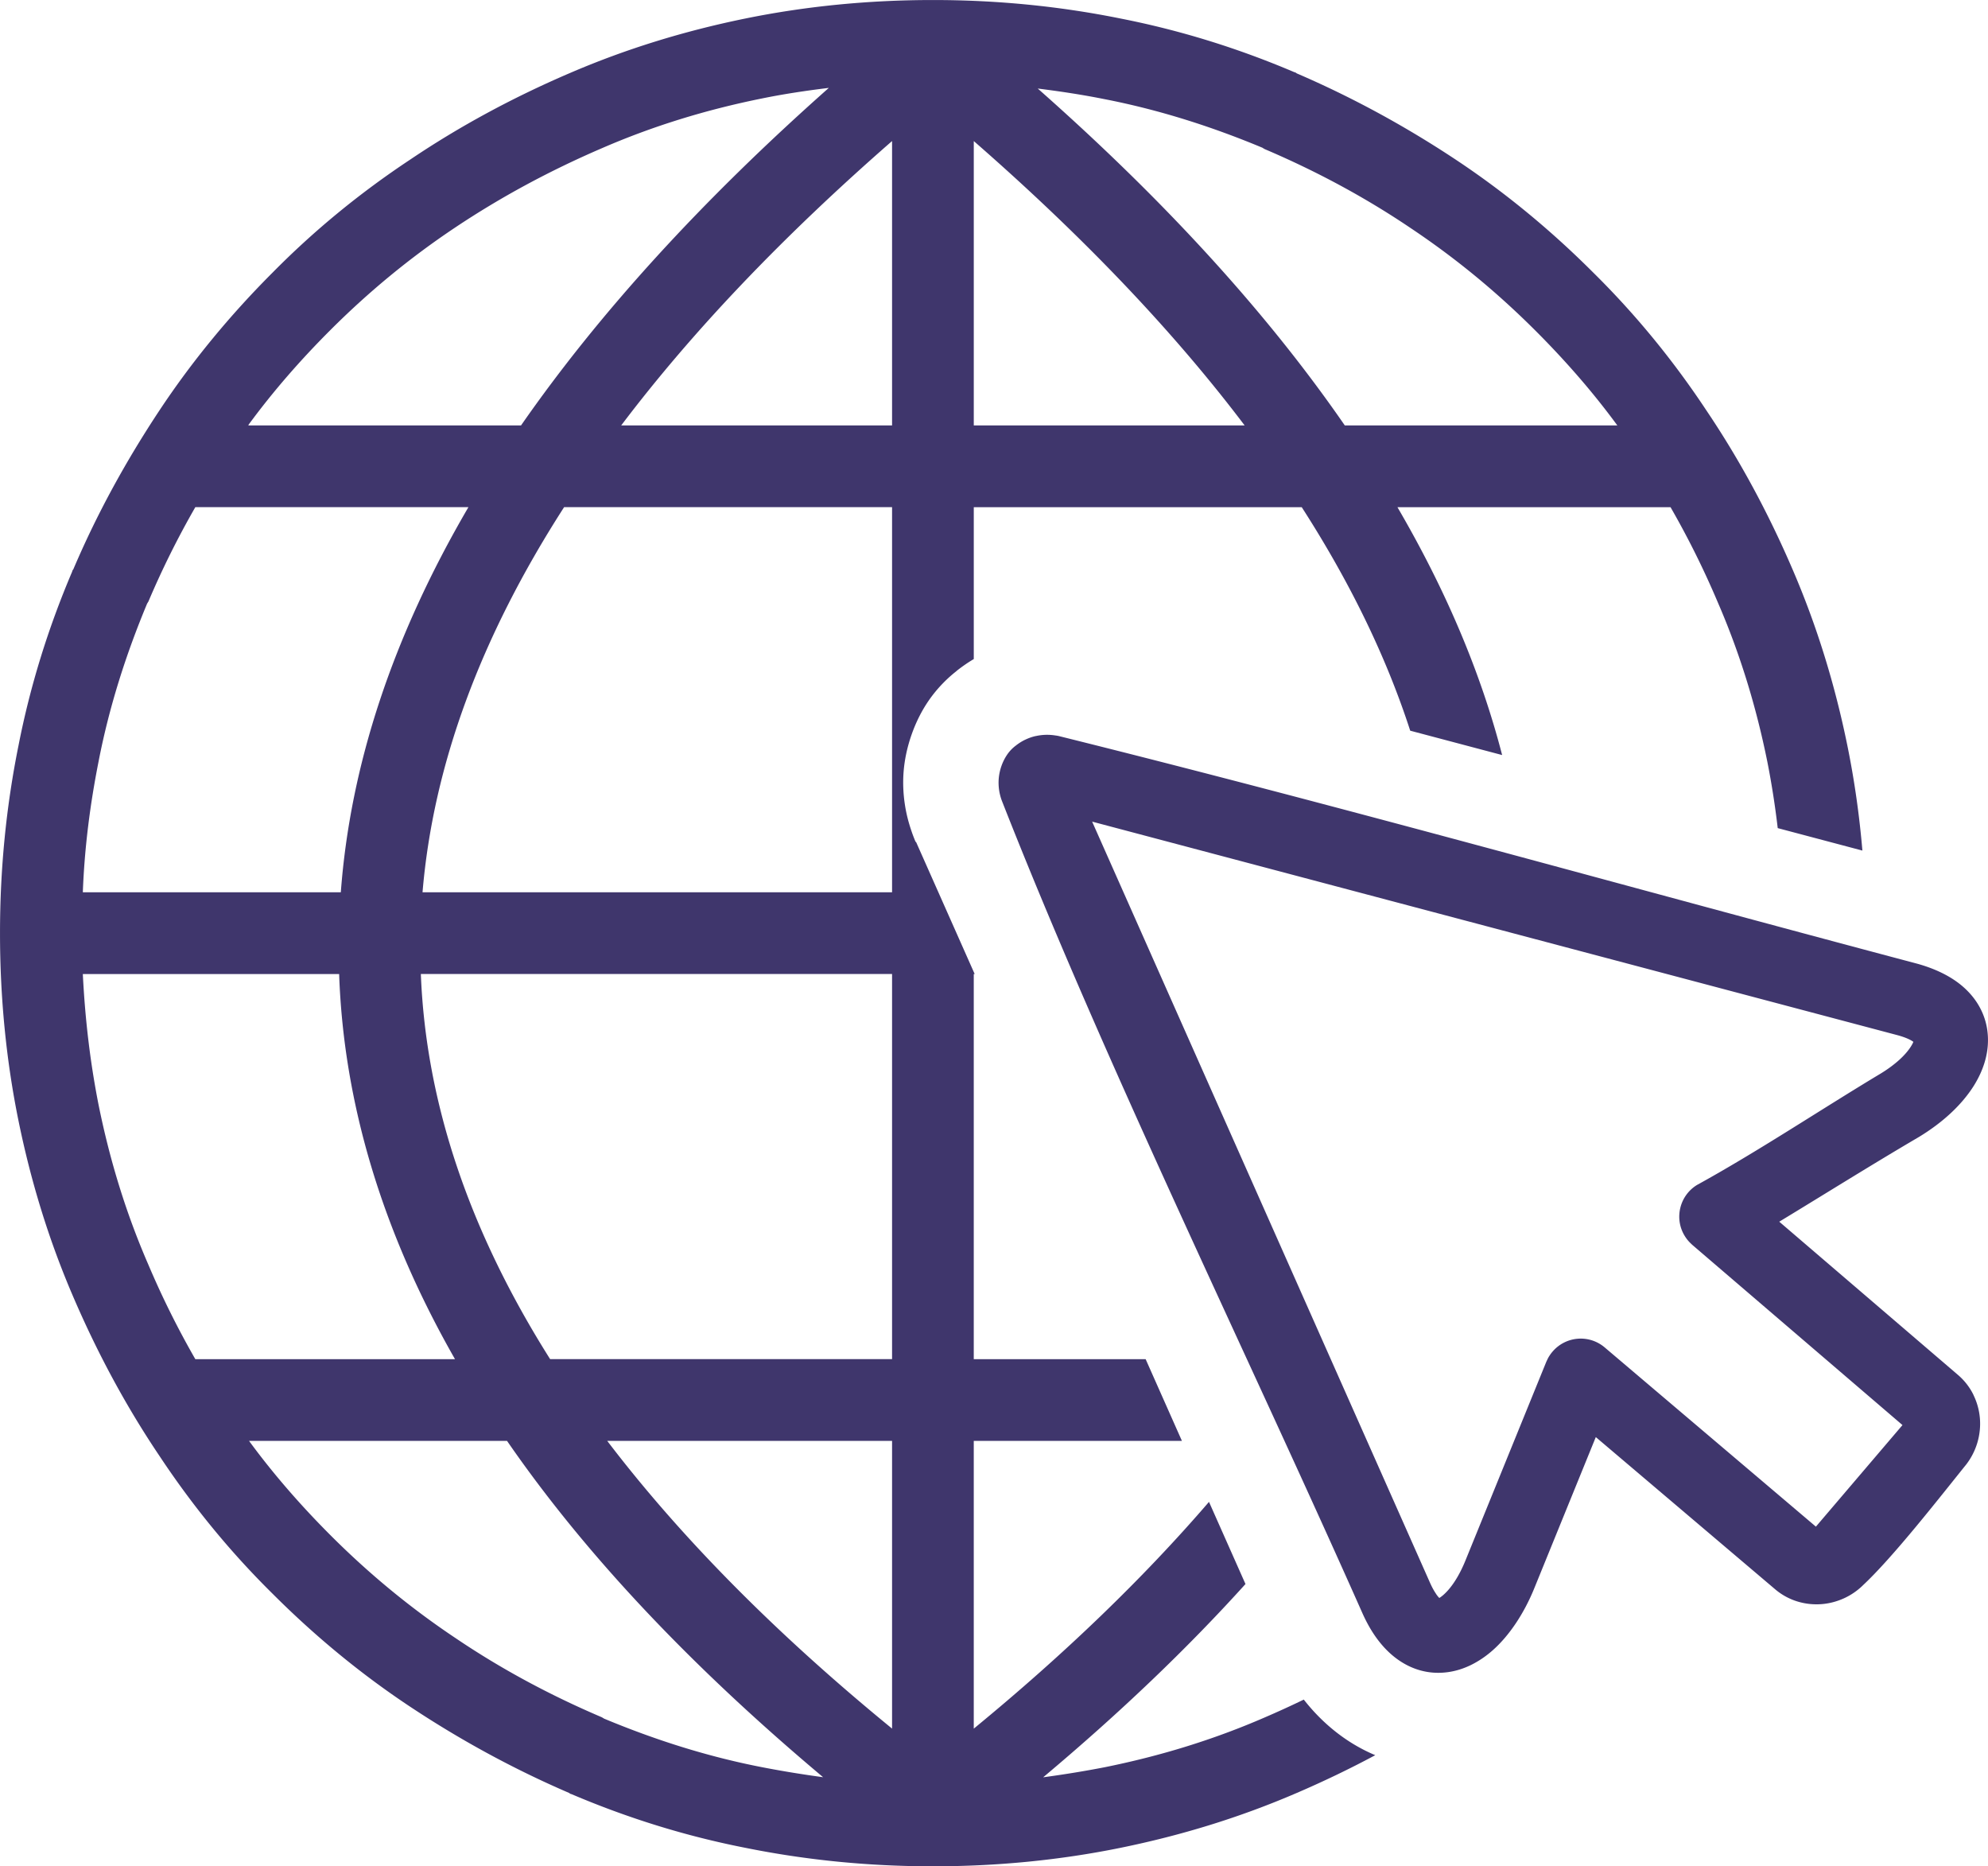 <svg xmlns="http://www.w3.org/2000/svg" viewBox="0 0 1352.27 1269.18" shape-rendering="geometricPrecision" text-rendering="geometricPrecision" image-rendering="optimizeQuality" fill-rule="evenodd" clip-rule="evenodd"><path fill="#3f366c" d="M847.2 1077.21c-39.81 44.12-85.73 87.91-137.62 131.44 14.09-1.9 28.17-4.19 41.88-6.85 37.69-7.62 73.85-18.65 108.88-33.88a653.17 653.17 0 0026.52-12.12c6.55 8.38 13.79 15.63 21.59 21.8 8.51 6.73 17.55 12.04 27.02 16.01-17.35 9.3-35.17 17.85-53.43 25.7-38.83 16.75-78.8 28.93-119.91 37.31-41.11 8.37-83.75 12.56-127.53 12.56s-86.03-4.19-127.53-12.56c-40.74-8-79.94-20.18-118.39-36.54-.38 0-1.14-.38-1.52-.77-38.07-16.37-74.23-36.16-108.11-58.62-33.88-22.46-65.1-48.34-93.65-76.89-28.93-28.55-54.44-59.77-76.9-93.65-22.84-33.88-42.25-70.05-58.62-108.11-16.75-38.83-28.93-78.8-37.31-119.91C4.2 721.02.01 678.38.01 634.6s4.19-86.03 12.56-127.53c7.99-40.74 20.18-79.94 36.54-118.39 0-.38.38-1.14.76-1.52 16.37-38.45 36.17-74.23 58.62-108.11 22.46-33.88 48.35-65.1 76.9-93.65 28.55-28.93 59.77-54.44 93.65-76.89 33.88-22.84 70.04-42.26 108.11-58.62 38.83-16.75 78.8-28.93 119.91-37.31C548.17 4.21 590.81.02 634.59.02s86.03 4.19 127.53 12.56c40.74 8 79.94 20.18 118.39 36.54.38 0 1.14.38 1.52.77 38.07 16.37 74.23 36.16 108.11 58.62 33.88 22.46 65.1 48.34 93.65 76.89 28.93 28.55 54.44 59.77 76.89 93.65 22.84 33.88 42.26 70.05 58.63 108.11 16.75 38.83 28.93 78.8 37.31 119.91 4.75 23.32 8.15 47.13 10.21 71.36l-57.59-15.27c-1.78-15.19-4.11-30.17-7.05-45.05-7.61-37.69-18.65-73.85-33.88-108.87a595.403 595.403 0 00-31.98-64.33H950.56c33 56.47 56.74 112.62 71.22 168.56l-62.53-16.57c-16.29-50.21-40.86-100.85-73.79-151.99H662.38V448.2c-3.97 2.34-7.9 5.05-11.77 8.12l.03.04c-3.08 2.4-6.02 5.02-8.8 7.85-3.79 3.85-7.21 7.97-10.18 12.3-4.84 7.05-8.71 14.86-11.62 23.17-2.97 8.49-4.76 16.99-5.4 25.24-.54 7.05-.28 14.27.77 21.51.86 5.91 2.26 11.78 4.18 17.51l.51 1.52c.4 1.19.83 2.37 1.29 3.56.71 1.82 1.18 2.98 1.43 3.55l.24-.11L663 662.4h-.63v261.91h116.92l24.68 55.58h-141.6v195.67c62.17-51.05 115.56-102.58 160.01-154.21l24.82 55.88zm419.91.96a45.438 45.438 0 01-12.75 8.73c-4.87 2.22-10.02 3.56-15.14 3.97-5.65.46-11.39-.16-16.85-1.87a42.6 42.6 0 01-14.8-8.14l-122.08-103.57-41.89 102.92c-3.49 8.56-7.72 16.55-12.47 23.65-4.84 7.24-10.21 13.52-15.88 18.52-4.54 4-9.44 7.32-14.62 9.87-5.14 2.51-10.5 4.2-15.99 4.92-6.36.84-12.73.44-18.97-1.36-5.94-1.71-11.7-4.67-17.14-8.97-4.37-3.45-8.5-7.79-12.29-13.04-3.49-4.83-6.74-10.53-9.67-17.15-79.5-179.03-174.21-371.71-245.05-552.02-.9-2.37-1.54-4.86-1.91-7.36-.36-2.51-.45-5.06-.27-7.55.23-2.93.84-5.87 1.84-8.75.98-2.8 2.32-5.48 4.01-7.94.84-1.22 1.8-2.37 2.83-3.42.91-.93 1.9-1.78 2.93-2.55 1.99-1.58 4.09-2.9 6.24-3.95l.58-.26c2.1-.98 4.24-1.72 6.37-2.23l.97-.18c1.97-.41 3.96-.65 5.95-.72 2.26-.07 4.5.06 6.67.41.8.09 1.59.23 2.33.38 194.14 48.23 389.37 103.24 583.02 154.57 6.89 1.83 13.04 4.15 18.45 6.86 5.86 2.94 10.8 6.32 14.84 10.04 5.08 4.67 8.9 9.88 11.53 15.5 2.76 5.86 4.17 12.1 4.34 18.55v.1c.14 5.5-.66 11.02-2.32 16.46-1.67 5.48-4.19 10.84-7.43 15.98-4.07 6.43-9.4 12.72-15.73 18.59-6.16 5.71-13.39 11.13-21.43 16.01-31.82 18.65-63.47 38.49-95.05 57.64l121.63 104.25c4.43 3.81 7.9 8.35 10.36 13.28l.36.84a44.343 44.343 0 014.14 15.49c.43 5.44-.15 11.05-1.75 16.45a45.575 45.575 0 01-7.54 14.77c-18.62 23.12-49.85 63.16-70.38 82.27zm-31.9-39.98l58.89-69.07-143.06-122.62-.78-.75c-.71-.67-1.4-1.38-2.03-2.13-.83-.98-1.62-2.08-2.34-3.27-3.6-5.94-4.43-12.79-2.88-19.05 1.55-6.28 5.5-11.96 11.45-15.54 41.38-22.75 84.04-51.23 124.95-75.77 4.73-2.89 8.93-6 12.47-9.19 3.35-3.03 6.06-6.13 7.96-9.14.74-1.17 1.31-2.24 1.67-3.16-.83-.62-1.92-1.25-3.28-1.88-2.14-.99-4.79-1.92-7.99-2.77l-547.35-145.1 229.8 517.54c1.29 2.91 2.64 5.39 4.02 7.44l.31.5c.72 1.03 1.39 1.85 2.02 2.46.83-.48 1.8-1.21 2.87-2.15 2.66-2.35 5.28-5.5 7.73-9.28 2.59-3.98 5.02-8.72 7.18-14.03l55.02-135.19.52-1.08c.41-.92.84-1.75 1.29-2.49l.38-.58c.59-.92 1.25-1.81 1.98-2.66a25.208 25.208 0 0117.21-8.83c6.41-.52 13.02 1.42 18.33 5.92l143.66 121.88zm-675.24 170.46c-89.84-75.38-161.79-151.51-215.09-228.79H169.39c16.75 22.84 35.41 44.16 55.58 64.34 26.27 26.26 54.44 49.49 85.27 70.04 30.45 20.56 63.57 38.45 99.36 53.68.38.38.76.38 1.14.76 34.64 14.46 70.42 25.89 107.73 33.12 13.7 2.66 27.79 4.95 41.87 6.85h-.38zM132.85 924.29h176.64c-49.11-86.03-75.76-173.59-78.8-261.91H56.34c1.52 30.45 4.95 59.77 10.66 88.7 7.61 37.69 18.65 73.85 33.88 108.87 9.52 22.46 20.18 43.78 31.98 64.34zM56.34 606.8h175.49c6.47-86.8 35.41-173.97 86.8-261.9H132.86a595.403 595.403 0 00-31.98 64.33c-.38.38-.38.76-.76 1.14C85.65 445.01 74.23 480.79 67 518.1c-5.71 28.93-9.52 58.24-10.66 88.7zm112.68-317.48h185.39c52.91-76.14 122.58-152.65 209.37-229.55-15.61 1.9-30.83 4.19-45.68 7.23-37.69 7.61-73.85 18.65-108.88 33.88-35.4 15.23-68.52 33.12-99.36 53.68-30.83 20.56-59.01 43.78-85.27 70.04-20.18 20.18-38.83 41.5-55.58 64.33v.38zM705.39 59.77c87.18 76.9 156.84 153.41 209.37 229.55h185.39c-16.75-22.84-35.41-44.16-55.58-64.33-26.27-26.27-54.44-49.49-85.27-70.05-30.45-20.55-63.57-38.45-99.36-53.68-.38-.38-.76-.38-1.14-.76-34.64-14.46-70.42-25.88-107.73-33.12-15.23-3.05-30.45-5.33-45.68-7.23v-.38zm-43.01 36.16v193.39h184.25c-48.35-63.96-109.64-128.29-184.25-193.39zm-55.58 1079.6V979.86H413.04c49.87 65.48 114.58 130.96 193.76 195.67zm0-251.25V662.37H286.27c3.43 87.94 33.12 175.11 87.94 261.91h232.6zm0-317.49v-261.9H383.72c-57.1 88.69-89.08 175.87-96.31 261.9H606.8zm0-317.48V95.92c-74.61 65.1-135.9 129.43-184.25 193.39H606.8z" fill-rule="nonzero"/></svg>